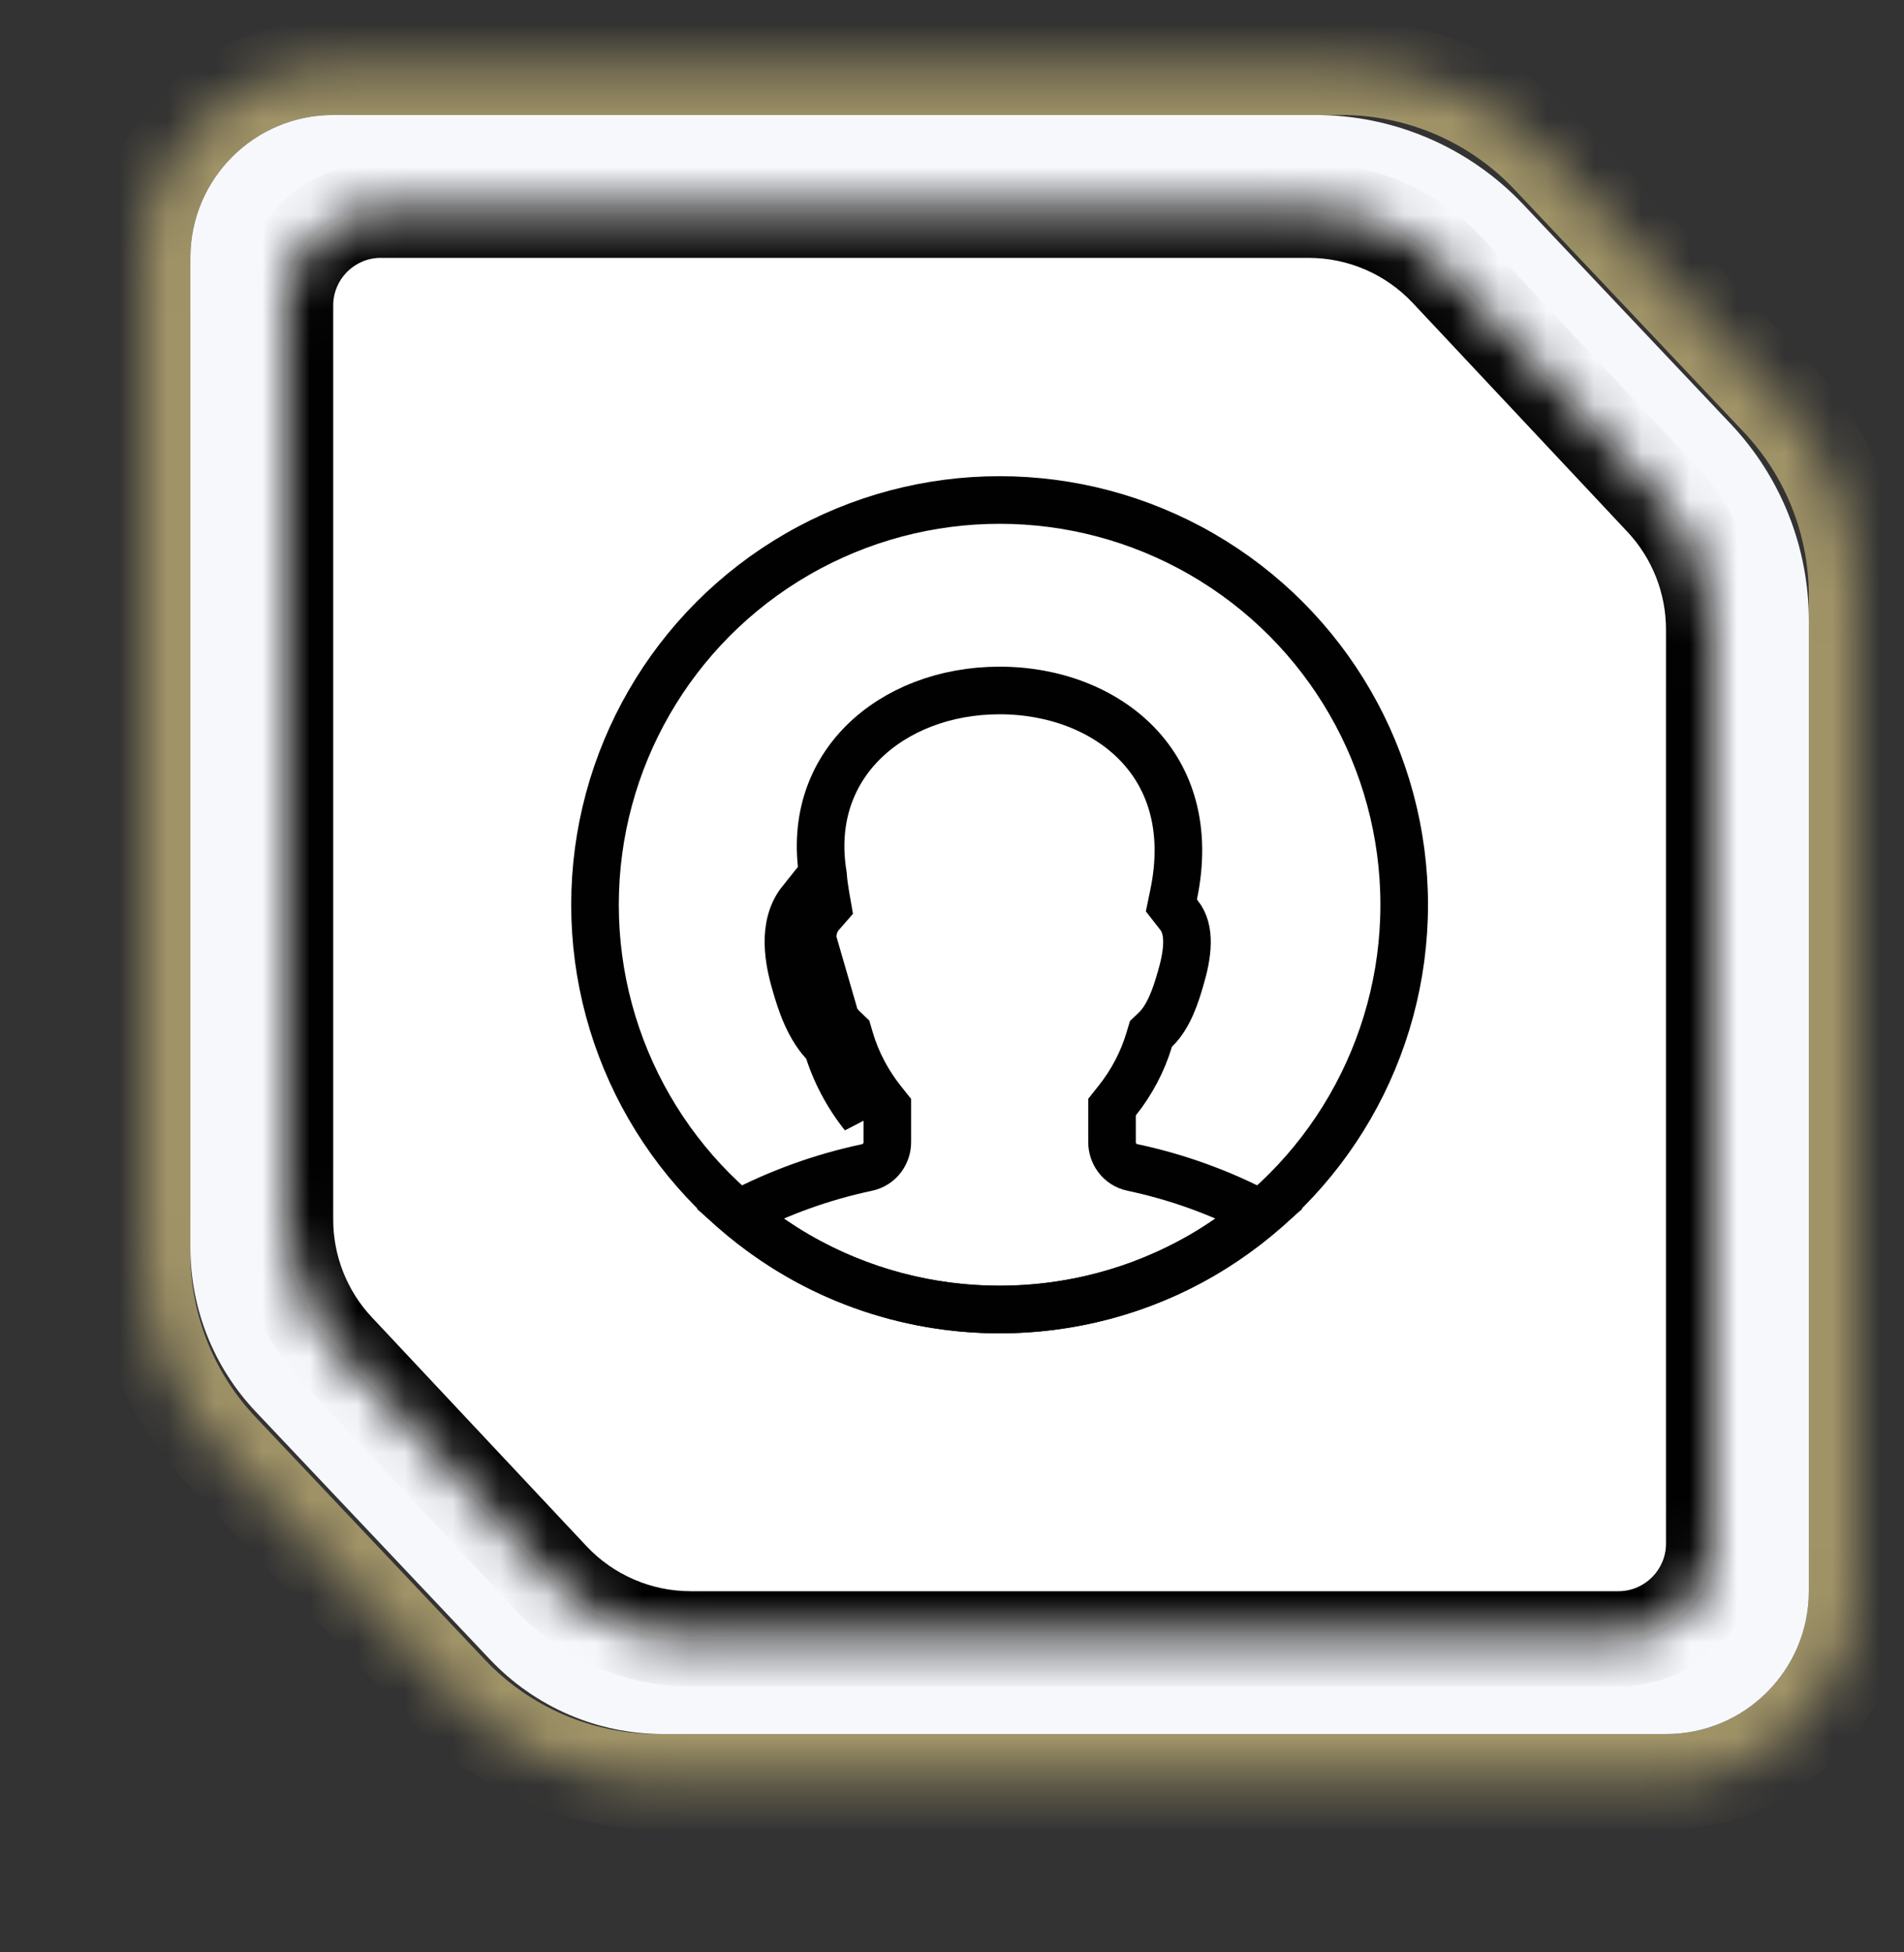 <svg width="40" height="41" viewBox="0 0 40 41" fill="none" xmlns="http://www.w3.org/2000/svg">
<rect x="0" y="0" width="40" height="41" fill="#333333" stroke="none"/>
<mask id="path-1-inside-1_2696_112793" fill="white">
<path fill-rule="evenodd" clip-rule="evenodd" d="M3 19.65V19.18V5.415C3 3.206 4.791 1.415 7 1.415L28.183 1.415C29.833 1.415 31.409 2.094 32.542 3.292L37.359 8.386C38.413 9.5 39 10.975 39 12.508V19.18V19.65V33.415C39 35.624 37.209 37.415 35 37.415H13.817C12.168 37.415 10.591 36.736 9.458 35.538L4.641 30.444C3.587 29.33 3 27.855 3 26.322V19.65Z"/>
</mask>
<path d="M7 1.415V2.415V1.415ZM28.183 1.415V0.415V1.415ZM32.542 3.292L33.269 2.605V2.605L32.542 3.292ZM37.359 8.386L36.633 9.073L37.359 8.386ZM9.458 35.538L8.731 36.225H8.731L9.458 35.538ZM4.641 30.444L3.914 31.131L3.914 31.131L4.641 30.444ZM2 19.18V19.65H4V19.18H2ZM2 5.415V19.18H4V5.415H2ZM7 0.415C4.239 0.415 2 2.654 2 5.415H4C4 3.758 5.343 2.415 7 2.415V0.415ZM28.183 0.415L7 0.415V2.415L28.183 2.415V0.415ZM33.269 2.605C31.947 1.207 30.108 0.415 28.183 0.415V2.415C29.558 2.415 30.872 2.981 31.816 3.979L33.269 2.605ZM38.086 7.699L33.269 2.605L31.816 3.979L36.633 9.073L38.086 7.699ZM40 12.508C40 10.72 39.315 8.998 38.086 7.699L36.633 9.073C37.511 10.001 38 11.231 38 12.508H40ZM40 19.18V12.508H38V19.18H40ZM40 19.65V19.18H38V19.65H40ZM40 33.415V19.65H38V33.415H40ZM35 38.415C37.761 38.415 40 36.177 40 33.415H38C38 35.072 36.657 36.415 35 36.415V38.415ZM13.817 38.415H35V36.415H13.817V38.415ZM8.731 36.225C10.053 37.623 11.893 38.415 13.817 38.415V36.415C12.443 36.415 11.129 35.849 10.184 34.851L8.731 36.225ZM3.914 31.131L8.731 36.225L10.184 34.851L5.367 29.757L3.914 31.131ZM2 26.322C2 28.111 2.685 29.832 3.914 31.131L5.367 29.757C4.489 28.829 4 27.599 4 26.322H2ZM2 19.65V26.322H4V19.65H2Z" fill="#A09367" mask="url(#path-1-inside-1_2696_112793)"/>
<path fill-rule="evenodd" clip-rule="evenodd" d="M38 13.025V19.415V33.415C38 35.072 36.657 36.415 35 36.415H13.929C12.554 36.415 11.241 35.849 10.296 34.851L5.367 29.639C4.489 28.71 4 27.481 4 26.203V19.415V5.415C4 3.758 5.343 2.415 7 2.415L27.64 2.415C29.29 2.415 30.866 3.094 32 4.292L36.359 8.902C37.413 10.016 38 11.491 38 13.025Z" fill="#F7F8FC"/>
<mask id="path-4-inside-2_2696_112793" fill="white">
<path fill-rule="evenodd" clip-rule="evenodd" d="M6 22.415V16.415V6.415C6 5.31 6.895 4.415 8 4.415H27.492C28.598 4.415 29.653 4.872 30.41 5.678L34.917 10.483C35.613 11.224 36 12.203 36 13.22V16.413C36 16.413 36 16.414 36 16.415V22.415V32.415C36 33.52 35.105 34.415 34 34.415H14.508C13.402 34.415 12.347 33.958 11.591 33.152L7.083 28.347C6.387 27.606 6 26.627 6 25.61V22.415Z"/>
</mask>
<path fill-rule="evenodd" clip-rule="evenodd" d="M6 22.415V16.415V6.415C6 5.31 6.895 4.415 8 4.415H27.492C28.598 4.415 29.653 4.872 30.41 5.678L34.917 10.483C35.613 11.224 36 12.203 36 13.22V16.413C36 16.413 36 16.414 36 16.415V22.415V32.415C36 33.52 35.105 34.415 34 34.415H14.508C13.402 34.415 12.347 33.958 11.591 33.152L7.083 28.347C6.387 27.606 6 26.627 6 25.61V22.415Z" fill="white"/>
<path d="M30.41 5.678L31.139 4.994V4.994L30.41 5.678ZM34.917 10.483L34.188 11.167V11.167L34.917 10.483ZM11.591 33.152L10.861 33.836H10.861L11.591 33.152ZM7.083 28.347L7.812 27.663H7.812L7.083 28.347ZM5 16.415V22.415H7V16.415H5ZM5 6.415V16.415H7V6.415H5ZM8 3.415C6.343 3.415 5 4.758 5 6.415H7C7 5.863 7.448 5.415 8 5.415V3.415ZM27.492 3.415H8V5.415H27.492V3.415ZM31.139 4.994C30.194 3.987 28.874 3.415 27.492 3.415V5.415C28.321 5.415 29.113 5.758 29.68 6.362L31.139 4.994ZM35.646 9.799L31.139 4.994L29.68 6.362L34.188 11.167L35.646 9.799ZM37 13.22C37 11.949 36.516 10.726 35.646 9.799L34.188 11.167C34.71 11.723 35 12.457 35 13.22H37ZM37 16.413V13.22H35V16.413H37ZM37 16.415C37 16.414 37 16.413 37 16.413C37 16.412 37 16.412 37 16.413H35C35 16.414 35 16.415 35 16.415C35 16.416 35 16.415 35 16.415H37ZM37 22.415V16.415H35V22.415H37ZM37 32.415V22.415H35V32.415H37ZM34 35.415C35.657 35.415 37 34.072 37 32.415H35C35 32.967 34.552 33.415 34 33.415V35.415ZM14.508 35.415H34V33.415H14.508V35.415ZM10.861 33.836C11.806 34.843 13.126 35.415 14.508 35.415V33.415C13.679 33.415 12.887 33.072 12.32 32.468L10.861 33.836ZM6.354 29.032L10.861 33.836L12.32 32.468L7.812 27.663L6.354 29.032ZM5 25.61C5 26.881 5.484 28.105 6.354 29.032L7.812 27.663C7.29 27.107 7 26.373 7 25.61H5ZM5 22.415V25.61H7V22.415H5Z" fill="#010101" mask="url(#path-4-inside-2_2696_112793)"/>
<path d="M16.721 20.696C16.569 20.184 16.416 19.436 16.833 18.915L18.141 23.426C17.794 22.991 17.536 22.497 17.379 21.971C16.99 21.603 16.818 21.021 16.723 20.702L16.721 20.696ZM16.721 20.696L16.722 20.696L16.721 20.696ZM23.471 23.112L23.362 23.249V23.424V23.987C23.362 24.211 23.51 24.459 23.792 24.517C24.731 24.716 25.636 25.043 26.478 25.487C23.366 28.171 18.634 28.171 15.522 25.487C16.364 25.044 17.27 24.718 18.21 24.518C18.492 24.461 18.641 24.212 18.641 23.989V23.426V23.252L18.532 23.115C18.225 22.729 17.996 22.292 17.858 21.828L17.82 21.7L17.723 21.608C17.445 21.345 17.302 20.895 17.201 20.554L17.201 20.553C17.129 20.312 17.068 20.049 17.064 19.801C17.06 19.56 17.11 19.373 17.218 19.233L17.23 19.22L17.386 19.041L17.345 18.806C17.32 18.658 17.301 18.523 17.291 18.389L17.289 18.369L17.286 18.349C17.104 17.192 17.469 16.247 18.141 15.582C18.822 14.909 19.845 14.5 21 14.5C22.157 14.5 23.214 14.913 23.904 15.635C24.58 16.343 24.946 17.394 24.656 18.786L24.609 19.013L24.752 19.196L24.769 19.219L24.771 19.221C24.887 19.368 24.94 19.562 24.936 19.807C24.932 20.055 24.871 20.319 24.799 20.561L24.798 20.564C24.702 20.898 24.556 21.35 24.275 21.62L24.18 21.711L24.142 21.837C24.004 22.296 23.776 22.729 23.471 23.112Z" stroke="#010101"/>
<circle cx="21" cy="19" r="8.5" stroke="#010101"/>
</svg>
